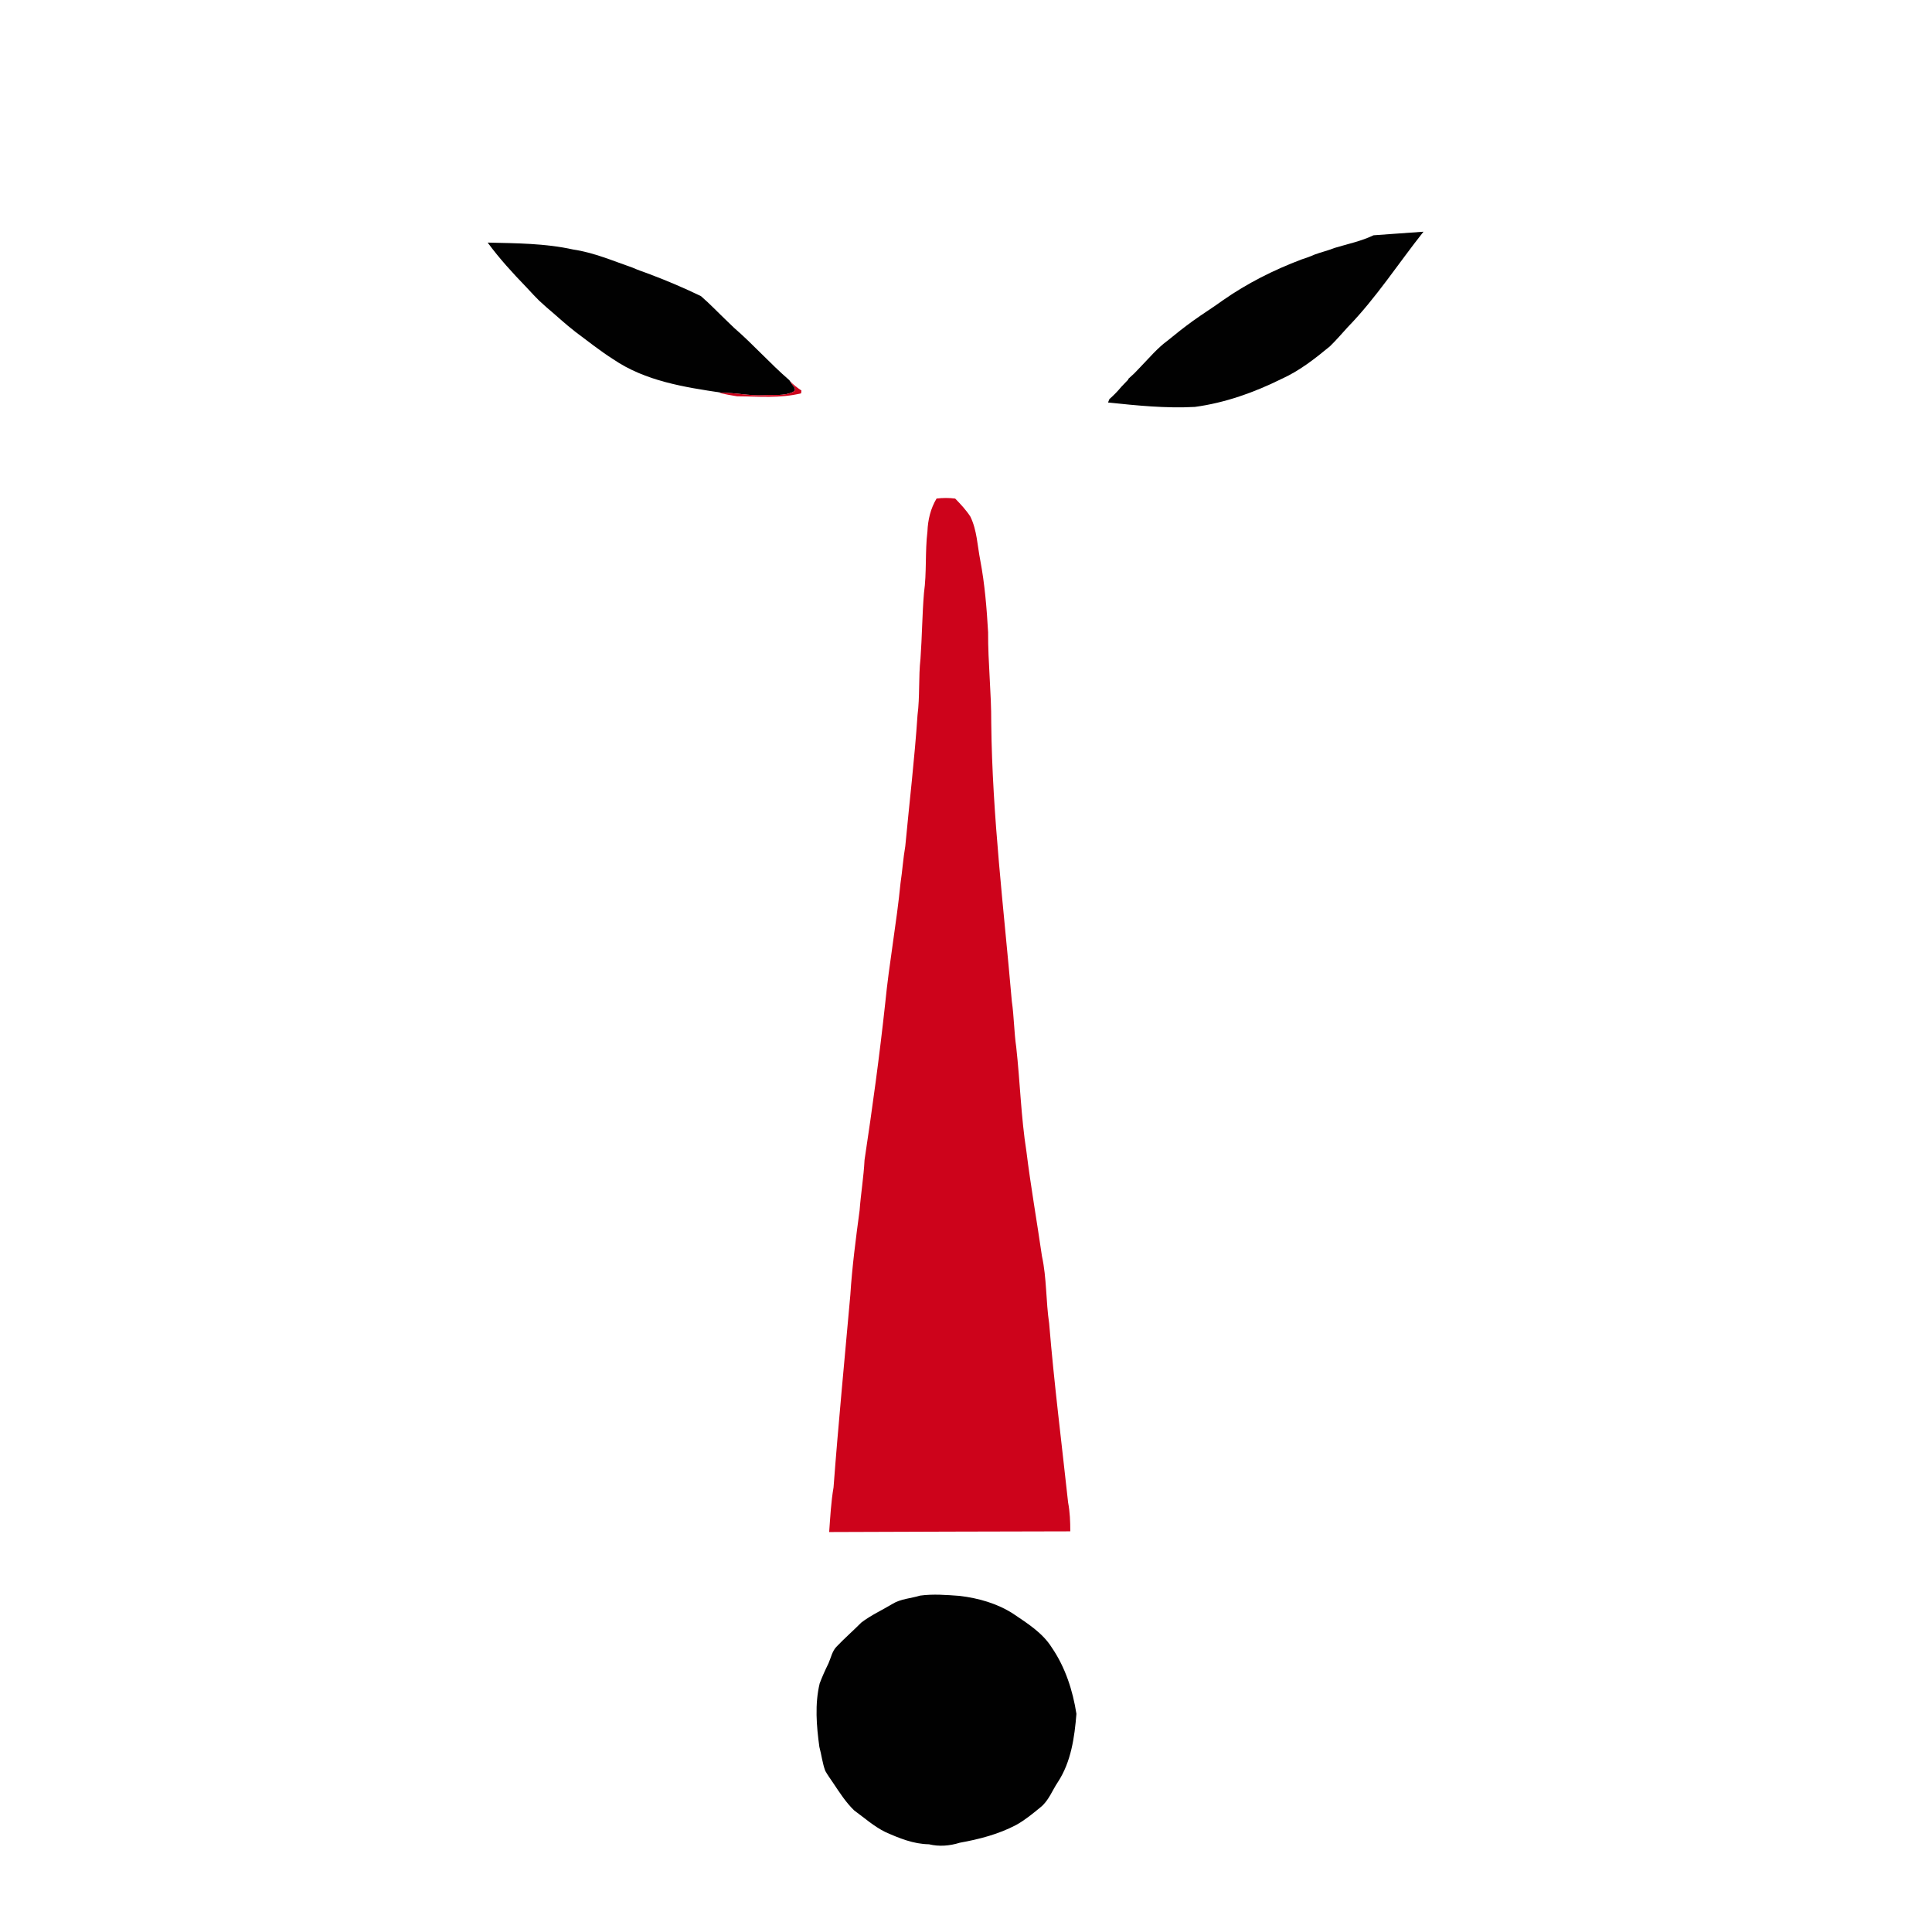 <?xml version="1.0" encoding="utf-8"?>
<!-- Generator: Adobe Illustrator 15.0.2, SVG Export Plug-In . SVG Version: 6.00 Build 0)  -->
<!DOCTYPE svg PUBLIC "-//W3C//DTD SVG 1.1//EN" "http://www.w3.org/Graphics/SVG/1.1/DTD/svg11.dtd">
<svg version="1.1" id="Layer_1" xmlns="http://www.w3.org/2000/svg" xmlns:xlink="http://www.w3.org/1999/xlink" x="0px" y="0px"
	 width="886px" height="886px" viewBox="0 0 886 886" enable-background="new 0 0 886 886" xml:space="preserve">
<g id="_x23_010101ff">
	<path fill="#010101" d="M629.89,107.9c7.64-0.49,15.27-1.16,22.91-1.64c-11.58,14.6-21.73,30.38-34.761,43.789
		c-2.699,2.95-5.289,6-8.17,8.79c-6.869,5.66-13.93,11.221-22.1,14.9c-12.54,6.22-25.92,11-39.82,12.87
		c-13.31,0.72-26.609-0.64-39.819-2.03c0.159-0.39,0.479-1.17,0.64-1.56c1.96-1.721,3.78-3.59,5.44-5.601
		c1.079-1.149,2.17-2.279,3.26-3.42l-0.07-0.22c0.93-0.84,1.86-1.7,2.79-2.56c0.95-1.04,1.94-2.061,2.94-3.07
		c3.949-4.061,7.6-8.47,12.189-11.84c3.851-3.16,7.75-6.25,11.79-9.17c4.48-3.23,9.2-6.141,13.67-9.4
		c11.13-7.8,23.351-13.93,36.05-18.74c2.07-0.649,4.11-1.39,6.101-2.279c2.96-1.091,6.05-1.79,8.97-2.98
		C617.93,111.9,624.17,110.65,629.89,107.9z"/>
	<path fill="#010101" d="M223.64,111.25c13.12,0.311,26.36,0.32,39.23,3.181c9.439,1.38,18.25,5.21,27.199,8.3
		c2.62,1.189,5.37,2.05,8.051,3.08c7.92,2.979,15.71,6.31,23.319,9.979c4.271,3.69,8.16,7.83,12.261,11.721
		c1,0.93,1.989,1.88,2.96,2.85c8.79,7.61,16.51,16.37,25.31,23.97c0.17,0.25,0.51,0.75,0.68,1c0.54,1.32,3.261,3.21,1.12,4.36
		c-4.31,2.06-9.17,1.25-13.77,1.57c-6.37,0.279-12.641-1.16-19-1.15c-17.181-2.561-35.12-5.35-49.78-15.36
		c-6.04-3.84-11.64-8.31-17.37-12.59c-2.25-1.76-4.439-3.57-6.57-5.46c-1.079-0.93-2.149-1.87-3.21-2.81
		c-2.35-1.971-4.649-3.99-6.89-6.08c-0.81-0.83-1.62-1.66-2.43-2.49c-1.141-1.24-2.29-2.46-3.431-3.68
		C235.06,125.18,228.97,118.51,223.64,111.25z"/>
	<path fill="#010101" d="M421.96,731.73c6.01-0.81,12.1-0.31,18.119,0.13c8.69,1.05,17.311,3.47,24.71,8.29
		c6.431,4.36,13.33,8.66,17.551,15.4c6.189,9.029,9.63,19.689,11.3,30.41c-0.86,10.75-2.44,21.97-8.46,31.21
		c-2.68,3.949-4.3,8.77-8.18,11.77c-3.511,2.87-7.021,5.78-11.011,7.98c-8.069,4.25-16.89,6.529-25.819,8.14
		c-4.631,1.439-9.42,1.86-14.17,0.71c-7.061-0.09-13.641-2.78-19.98-5.61c-5.24-2.58-9.62-6.5-14.29-9.91
		c-3.79-3.649-6.63-8.09-9.529-12.42c-1.271-1.88-2.601-3.72-3.721-5.68c-1.34-3.57-1.729-7.4-2.729-11.05
		c-1.311-9.601-2.141-19.561,0.14-29.08c1.17-3.13,2.55-6.17,4.021-9.16c1.199-2.689,1.71-5.79,3.909-7.91
		c3.601-3.76,7.53-7.189,11.2-10.88c4.4-3.37,9.48-5.649,14.21-8.5C413.07,733.18,417.73,733.04,421.96,731.73z"/>
</g>
<g id="_x23_cd031bff">
	<path fill="#CD031B" d="M362.65,175.33l-0.399-0.6c1.529,1.71,3.38,3.09,5.279,4.35c-0.04,0.32-0.109,0.97-0.149,1.3
		c-9.63,2.391-19.57,1.391-29.38,1.351c-2.73-0.4-5.471-0.95-8.181-1.53l1.181-0.09c6.359-0.01,12.63,1.43,19,1.15
		c4.6-0.32,9.46,0.489,13.77-1.57C365.91,178.54,363.19,176.65,362.65,175.33z"/>
	<path fill="#CD031B" d="M429.5,228.63c2.84-0.34,5.699-0.359,8.539,0.011c2.521,2.6,5.021,5.239,6.98,8.3
		c3.03,6.229,3.2,13.29,4.52,19.99c2.07,10.89,2.961,21.96,3.601,33.02c-0.08,13.91,1.51,27.75,1.439,41.65
		c0.46,42.67,5.771,85.05,9.431,127.5c1.02,7,1.02,14.1,2.029,21.1c1.771,15.891,2.171,31.94,4.66,47.761
		c1.99,16.079,4.811,32.05,7.13,48.079c2.221,10.171,1.78,20.65,3.311,30.91c2.26,27.431,5.72,54.73,8.689,82.09
		c0.841,4.351,1,8.801,1,13.221c-36.859,0.069-73.72,0.17-110.579,0.319c0.51-6.85,0.85-13.729,2.01-20.5
		c2.21-29.409,5.09-58.76,7.69-88.14c0.829-13.01,2.529-25.97,4.26-38.88c0.58-7.72,1.88-15.36,2.26-23.09
		c3.61-23.891,6.88-47.83,9.48-71.86c1.81-18.45,5.21-36.71,7.029-55.17c0.851-5.61,1.2-11.3,2.181-16.89
		c1.88-20.04,4.27-40.021,5.609-60.101c1.12-8.58,0.4-17.27,1.36-25.859c0.729-10.041,0.77-20.131,1.6-30.171
		c1.31-9.35,0.45-18.84,1.59-28.21C425.52,238.42,426.76,233.19,429.5,228.63z"/>
</g>
</svg>
